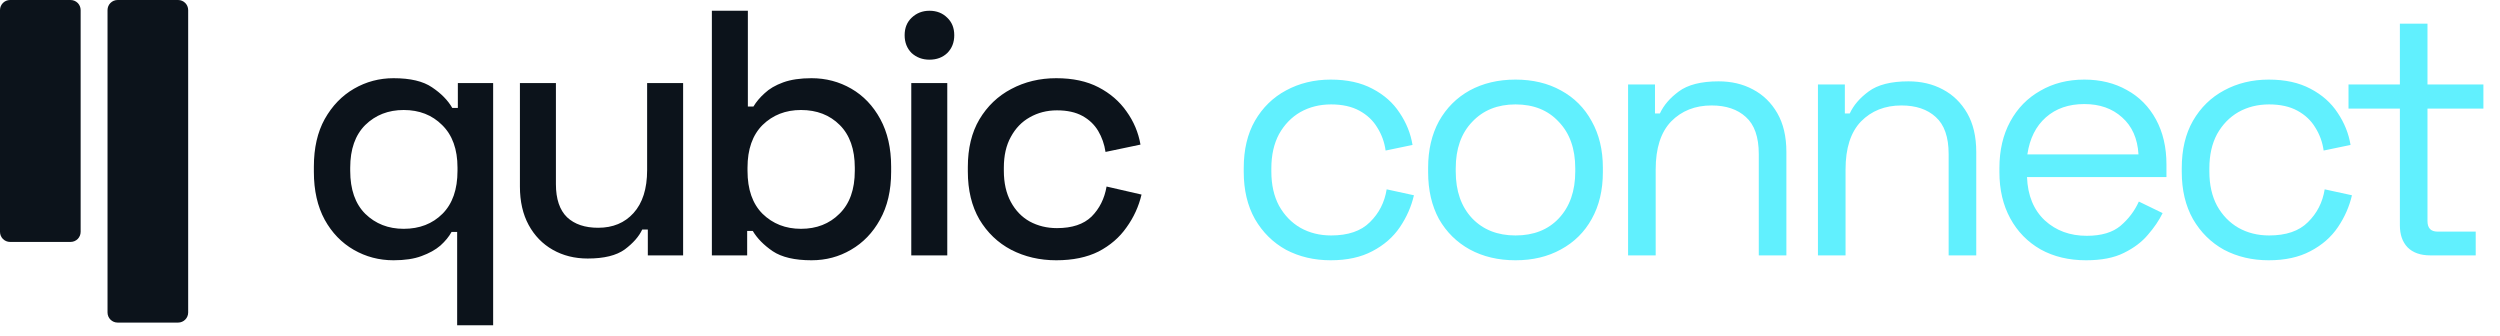 <svg width="186" height="25" viewBox="0 0 186 25" fill="none" xmlns="http://www.w3.org/2000/svg">
<path d="M5.25 0H0.75C0.336 0 0 0.336 0 0.75V17.25C0 17.664 0.336 18 0.75 18H5.25C5.664 18 6 17.664 6 17.25V0.75C6 0.336 5.664 0 5.25 0Z" fill="#0C131B"/>
<path d="M13.25 0H8.75C8.336 0 8 0.336 8 0.75V23.25C8 23.664 8.336 24 8.75 24H13.25C13.664 24 14 23.664 14 23.25V0.75C14 0.336 13.664 0 13.25 0Z" fill="#0C131B"/>
<path d="M34.012 24.2V17.258H33.596C33.405 17.605 33.128 17.943 32.764 18.272C32.4 18.584 31.932 18.844 31.36 19.052C30.805 19.26 30.112 19.364 29.28 19.364C28.205 19.364 27.217 19.104 26.316 18.584C25.415 18.064 24.695 17.319 24.158 16.348C23.621 15.36 23.352 14.173 23.352 12.786V12.396C23.352 11.009 23.621 9.831 24.158 8.86C24.713 7.872 25.441 7.118 26.342 6.598C27.243 6.078 28.223 5.818 29.28 5.818C30.528 5.818 31.481 6.043 32.14 6.494C32.816 6.945 33.319 7.456 33.648 8.028H34.064V6.182H36.69V24.2H34.012ZM30.034 17.024C31.213 17.024 32.175 16.651 32.92 15.906C33.665 15.161 34.038 14.095 34.038 12.708V12.474C34.038 11.105 33.657 10.047 32.894 9.302C32.149 8.557 31.195 8.184 30.034 8.184C28.89 8.184 27.937 8.557 27.174 9.302C26.429 10.047 26.056 11.105 26.056 12.474V12.708C26.056 14.095 26.429 15.161 27.174 15.906C27.937 16.651 28.89 17.024 30.034 17.024ZM43.726 19.234C42.756 19.234 41.889 19.017 41.126 18.584C40.364 18.151 39.766 17.535 39.332 16.738C38.899 15.941 38.682 14.987 38.682 13.878V6.182H41.36V13.696C41.36 14.805 41.638 15.629 42.192 16.166C42.747 16.686 43.518 16.946 44.506 16.946C45.598 16.946 46.474 16.582 47.132 15.854C47.808 15.109 48.146 14.043 48.146 12.656V6.182H50.824V19H48.198V17.076H47.782C47.54 17.596 47.106 18.09 46.482 18.558C45.858 19.009 44.94 19.234 43.726 19.234ZM60.373 19.364C59.125 19.364 58.163 19.139 57.487 18.688C56.828 18.237 56.334 17.735 56.005 17.18H55.589V19H52.963V0.8H55.641V7.924H56.057C56.265 7.577 56.542 7.248 56.889 6.936C57.236 6.607 57.695 6.338 58.267 6.13C58.839 5.922 59.541 5.818 60.373 5.818C61.448 5.818 62.436 6.078 63.337 6.598C64.238 7.118 64.958 7.872 65.495 8.86C66.032 9.848 66.301 11.027 66.301 12.396V12.786C66.301 14.173 66.024 15.36 65.469 16.348C64.932 17.319 64.212 18.064 63.311 18.584C62.427 19.104 61.448 19.364 60.373 19.364ZM59.593 17.024C60.754 17.024 61.708 16.651 62.453 15.906C63.216 15.161 63.597 14.095 63.597 12.708V12.474C63.597 11.105 63.224 10.047 62.479 9.302C61.734 8.557 60.772 8.184 59.593 8.184C58.449 8.184 57.496 8.557 56.733 9.302C55.988 10.047 55.615 11.105 55.615 12.474V12.708C55.615 14.095 55.988 15.161 56.733 15.906C57.496 16.651 58.449 17.024 59.593 17.024ZM67.799 19V6.182H70.477V19H67.799ZM69.151 4.44C68.631 4.44 68.189 4.275 67.825 3.946C67.478 3.599 67.305 3.157 67.305 2.62C67.305 2.083 67.478 1.649 67.825 1.32C68.189 0.973 68.631 0.8 69.151 0.8C69.689 0.8 70.13 0.973 70.477 1.32C70.824 1.649 70.997 2.083 70.997 2.62C70.997 3.157 70.824 3.599 70.477 3.946C70.13 4.275 69.689 4.44 69.151 4.44ZM78.585 19.364C77.355 19.364 76.237 19.104 75.231 18.584C74.243 18.064 73.455 17.31 72.865 16.322C72.293 15.334 72.007 14.147 72.007 12.76V12.422C72.007 11.035 72.293 9.857 72.865 8.886C73.455 7.898 74.243 7.144 75.231 6.624C76.237 6.087 77.355 5.818 78.585 5.818C79.816 5.818 80.865 6.043 81.731 6.494C82.598 6.945 83.291 7.543 83.811 8.288C84.349 9.033 84.695 9.857 84.852 10.758L82.251 11.304C82.165 10.732 81.983 10.212 81.706 9.744C81.428 9.276 81.038 8.903 80.535 8.626C80.033 8.349 79.4 8.21 78.638 8.21C77.892 8.21 77.216 8.383 76.609 8.73C76.02 9.059 75.552 9.545 75.206 10.186C74.859 10.81 74.686 11.573 74.686 12.474V12.708C74.686 13.609 74.859 14.381 75.206 15.022C75.552 15.663 76.02 16.149 76.609 16.478C77.216 16.807 77.892 16.972 78.638 16.972C79.764 16.972 80.622 16.686 81.212 16.114C81.801 15.525 82.174 14.779 82.329 13.878L84.93 14.476C84.722 15.36 84.349 16.175 83.811 16.92C83.291 17.665 82.598 18.263 81.731 18.714C80.865 19.147 79.816 19.364 78.585 19.364Z" fill="#0C131B"/>
<path d="M99.008 19.364C97.777 19.364 96.668 19.104 95.68 18.584C94.709 18.047 93.938 17.284 93.366 16.296C92.811 15.308 92.534 14.138 92.534 12.786V12.5C92.534 11.131 92.811 9.961 93.366 8.99C93.938 8.002 94.709 7.248 95.68 6.728C96.668 6.191 97.777 5.922 99.008 5.922C100.221 5.922 101.253 6.147 102.102 6.598C102.969 7.049 103.645 7.647 104.13 8.392C104.633 9.137 104.953 9.935 105.092 10.784L103.09 11.2C103.003 10.576 102.795 10.004 102.466 9.484C102.154 8.964 101.712 8.548 101.14 8.236C100.568 7.924 99.866 7.768 99.034 7.768C98.185 7.768 97.422 7.959 96.746 8.34C96.087 8.721 95.559 9.267 95.16 9.978C94.779 10.689 94.588 11.538 94.588 12.526V12.76C94.588 13.748 94.779 14.597 95.16 15.308C95.559 16.019 96.087 16.565 96.746 16.946C97.422 17.327 98.185 17.518 99.034 17.518C100.299 17.518 101.261 17.189 101.92 16.53C102.596 15.871 103.012 15.057 103.168 14.086L105.196 14.528C105.005 15.36 104.659 16.149 104.156 16.894C103.653 17.639 102.969 18.237 102.102 18.688C101.253 19.139 100.221 19.364 99.008 19.364ZM112.753 19.364C111.47 19.364 110.335 19.095 109.347 18.558C108.376 18.021 107.614 17.267 107.059 16.296C106.522 15.308 106.253 14.147 106.253 12.812V12.474C106.253 11.157 106.522 10.004 107.059 9.016C107.614 8.028 108.376 7.265 109.347 6.728C110.335 6.191 111.47 5.922 112.753 5.922C114.036 5.922 115.162 6.191 116.133 6.728C117.121 7.265 117.884 8.028 118.421 9.016C118.976 10.004 119.253 11.157 119.253 12.474V12.812C119.253 14.147 118.976 15.308 118.421 16.296C117.884 17.267 117.121 18.021 116.133 18.558C115.162 19.095 114.036 19.364 112.753 19.364ZM112.753 17.518C114.105 17.518 115.18 17.093 115.977 16.244C116.792 15.377 117.199 14.216 117.199 12.76V12.526C117.199 11.07 116.792 9.917 115.977 9.068C115.18 8.201 114.105 7.768 112.753 7.768C111.418 7.768 110.344 8.201 109.529 9.068C108.714 9.917 108.307 11.07 108.307 12.526V12.76C108.307 14.216 108.714 15.377 109.529 16.244C110.344 17.093 111.418 17.518 112.753 17.518ZM121.129 19V6.286H123.131V8.444H123.495C123.773 7.837 124.241 7.291 124.899 6.806C125.575 6.303 126.563 6.052 127.863 6.052C128.817 6.052 129.666 6.251 130.411 6.65C131.174 7.049 131.781 7.638 132.231 8.418C132.682 9.198 132.907 10.16 132.907 11.304V19H130.853V11.46C130.853 10.195 130.533 9.276 129.891 8.704C129.267 8.132 128.418 7.846 127.343 7.846C126.113 7.846 125.107 8.245 124.327 9.042C123.565 9.839 123.183 11.027 123.183 12.604V19H121.129ZM135.255 19V6.286H137.257V8.444H137.621C137.898 7.837 138.366 7.291 139.025 6.806C139.701 6.303 140.689 6.052 141.989 6.052C142.942 6.052 143.791 6.251 144.537 6.65C145.299 7.049 145.906 7.638 146.357 8.418C146.807 9.198 147.033 10.16 147.033 11.304V19H144.979V11.46C144.979 10.195 144.658 9.276 144.017 8.704C143.393 8.132 142.543 7.846 141.469 7.846C140.238 7.846 139.233 8.245 138.453 9.042C137.69 9.839 137.309 11.027 137.309 12.604V19H135.255ZM155.204 19.364C153.921 19.364 152.795 19.095 151.824 18.558C150.853 18.003 150.099 17.232 149.562 16.244C149.025 15.256 148.756 14.112 148.756 12.812V12.5C148.756 11.183 149.025 10.03 149.562 9.042C150.099 8.054 150.845 7.291 151.798 6.754C152.751 6.199 153.843 5.922 155.074 5.922C156.27 5.922 157.327 6.182 158.246 6.702C159.165 7.205 159.884 7.933 160.404 8.886C160.924 9.839 161.184 10.957 161.184 12.24V13.176H150.81C150.862 14.545 151.304 15.62 152.136 16.4C152.968 17.163 154.008 17.544 155.256 17.544C156.348 17.544 157.189 17.293 157.778 16.79C158.367 16.287 158.818 15.689 159.13 14.996L160.898 15.854C160.638 16.391 160.274 16.929 159.806 17.466C159.355 18.003 158.757 18.454 158.012 18.818C157.284 19.182 156.348 19.364 155.204 19.364ZM150.836 11.486H159.104C159.035 10.307 158.627 9.389 157.882 8.73C157.154 8.071 156.218 7.742 155.074 7.742C153.913 7.742 152.959 8.071 152.214 8.73C151.469 9.389 151.009 10.307 150.836 11.486ZM168.797 19.364C167.566 19.364 166.457 19.104 165.469 18.584C164.498 18.047 163.727 17.284 163.155 16.296C162.6 15.308 162.323 14.138 162.323 12.786V12.5C162.323 11.131 162.6 9.961 163.155 8.99C163.727 8.002 164.498 7.248 165.469 6.728C166.457 6.191 167.566 5.922 168.797 5.922C170.01 5.922 171.041 6.147 171.891 6.598C172.757 7.049 173.433 7.647 173.919 8.392C174.421 9.137 174.742 9.935 174.881 10.784L172.879 11.2C172.792 10.576 172.584 10.004 172.255 9.484C171.943 8.964 171.501 8.548 170.929 8.236C170.357 7.924 169.655 7.768 168.823 7.768C167.973 7.768 167.211 7.959 166.535 8.34C165.876 8.721 165.347 9.267 164.949 9.978C164.567 10.689 164.377 11.538 164.377 12.526V12.76C164.377 13.748 164.567 14.597 164.949 15.308C165.347 16.019 165.876 16.565 166.535 16.946C167.211 17.327 167.973 17.518 168.823 17.518C170.088 17.518 171.05 17.189 171.709 16.53C172.385 15.871 172.801 15.057 172.957 14.086L174.985 14.528C174.794 15.36 174.447 16.149 173.945 16.894C173.442 17.639 172.757 18.237 171.891 18.688C171.041 19.139 170.01 19.364 168.797 19.364ZM180.813 19C180.085 19 179.521 18.801 179.123 18.402C178.741 18.003 178.551 17.457 178.551 16.764V8.08H174.729V6.286H178.551V1.762H180.605V6.286H184.765V8.08H180.605V16.452C180.605 16.972 180.856 17.232 181.359 17.232H184.193V19H180.813Z" fill="#61F0FE"/>
</svg>
